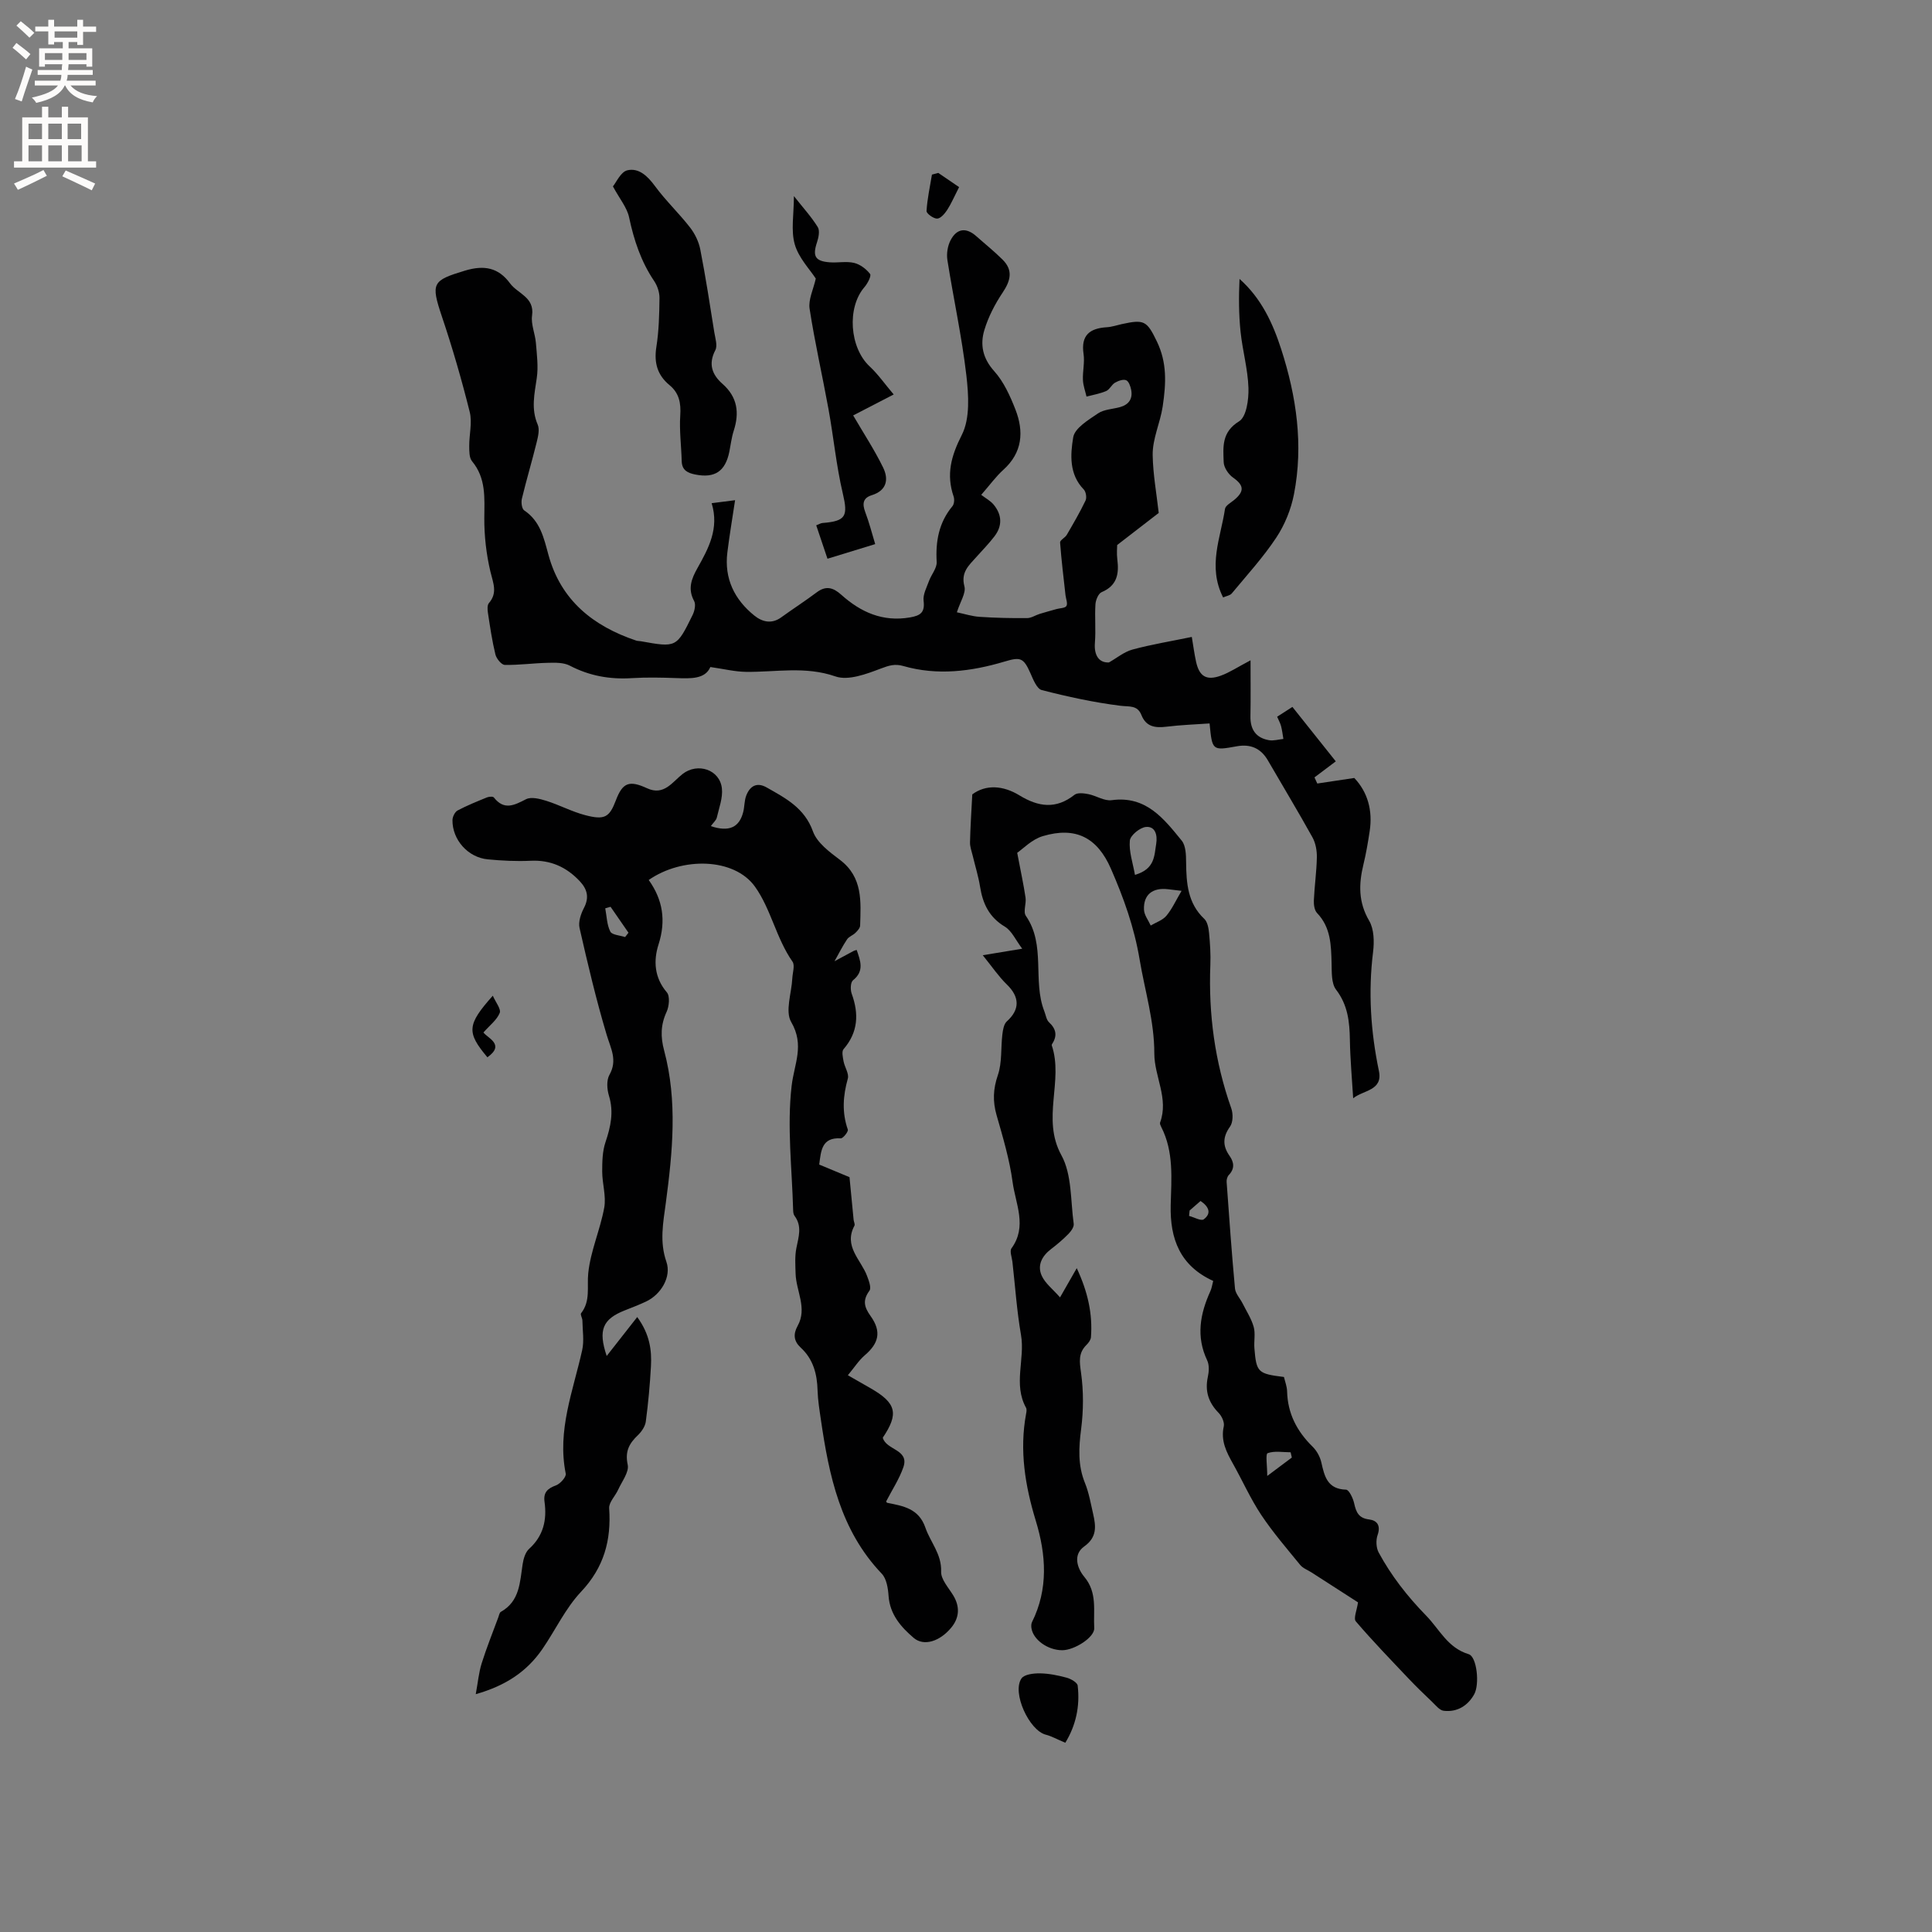<svg enable-background="new 0 0 400 400" viewBox="0 0 400 400" xmlns="http://www.w3.org/2000/svg"><rect x="0" y="0" width="400" height="400" fill="#808080" stroke="none"/><g fill="#010102"><path d="m147.17 171.04c3.77 1.27 5.89.26 6.7-2.9.29-1.12.22-2.36.63-3.42.76-1.98 2.19-2.85 4.24-1.68 3.93 2.23 7.83 4.23 9.58 9.11.84 2.34 3.43 4.25 5.59 5.88 4.75 3.6 4.32 8.61 4.17 13.6-.02.52-.55 1.09-.97 1.5-.52.52-1.36.78-1.74 1.36-.96 1.44-1.74 3.01-2.59 4.52 1.32-.71 2.63-1.43 3.96-2.13.18-.1.39-.13.63-.2.75 2.22 1.65 4.34-.77 6.28-.52.42-.56 1.95-.27 2.76 1.52 4.18 1.35 7.99-1.69 11.51-.41.48-.14 1.67.01 2.5.23 1.23 1.17 2.56.88 3.59-1 3.56-1.24 6.99 0 10.54.15.41-.98 1.85-1.46 1.82-3.93-.22-4.08 2.5-4.46 5.43 2.36.98 4.68 1.95 6.27 2.61.31 3.24.58 6.03.85 8.81.04.42.33.94.17 1.24-2.29 4.28 1.35 7.03 2.61 10.39.37.98.93 2.47.5 3.06-1.44 1.98-1.12 3.36.25 5.27 2.3 3.22 1.67 5.64-1.22 8.11-1.24 1.06-2.14 2.5-3.5 4.13 1.85 1.06 3.28 1.87 4.72 2.7 5.34 3.07 5.86 5.25 2.51 10.23.69 2.6 5.53 2.39 4.27 6.09-.84 2.45-2.32 4.67-3.57 7.1-.01-.02.08.26.22.29 3.31.66 6.53 1.17 7.9 5.14 1.04 3.03 3.39 5.47 3.26 9.1-.06 1.61 1.52 3.31 2.49 4.9 1.44 2.36 1.3 4.65-.39 6.7-2.35 2.84-5.65 3.94-7.78 2.13-2.59-2.21-4.93-4.84-5.2-8.68-.11-1.58-.41-3.56-1.41-4.61-8.56-8.97-10.92-20.3-12.61-31.93-.29-1.99-.62-3.99-.68-6-.09-3.41-.89-6.48-3.48-8.87-1.45-1.34-1.61-2.77-.65-4.51 2.05-3.67-.32-7.21-.42-10.83-.05-1.76-.18-3.57.16-5.27.45-2.31 1.24-4.52-.38-6.68-.23-.31-.28-.8-.29-1.21-.23-8.58-1.29-17.27-.31-25.71.53-4.56 2.72-8.4-.09-13.21-1.3-2.22.08-5.99.23-9.06.06-1.16.57-2.68.04-3.44-3.38-4.83-4.47-10.93-7.78-15.54-4.31-6-15.09-6.17-21.99-1.37 2.91 4.08 3.62 8.39 2.03 13.36-1.06 3.3-.9 6.84 1.72 9.9.68.79.48 2.9-.05 4.05-1.24 2.68-1.27 5.16-.51 7.99 2.8 10.47 1.75 21.04.35 31.57-.55 4.1-1.33 8.02.12 12.18 1.08 3.11-1.11 6.76-4.19 8.22-1.43.68-2.92 1.24-4.4 1.83-4.59 1.81-5.59 4.05-3.77 9.45 2.14-2.72 4.09-5.22 6.32-8.06 2.6 3.56 3.03 6.86 2.84 10.23-.21 3.81-.56 7.61-1.06 11.39-.13 1-.86 2.09-1.62 2.82-1.81 1.72-2.73 3.35-2.13 6.14.32 1.51-1.2 3.45-1.97 5.15-.59 1.32-1.95 2.62-1.87 3.86.46 6.64-1.08 12.27-5.84 17.31-3.22 3.42-5.28 7.9-7.98 11.83-3.17 4.61-7.54 7.58-13.8 9.35.45-2.46.63-4.48 1.22-6.37 1.01-3.22 2.28-6.37 3.45-9.54.15-.39.23-.96.52-1.13 3.95-2.21 3.94-6.16 4.52-9.9.17-1.1.56-2.44 1.33-3.14 2.97-2.69 3.72-5.99 3.2-9.74-.27-1.95.62-2.77 2.37-3.41.89-.33 2.16-1.75 2.02-2.43-1.81-8.94 1.53-17.13 3.4-25.55.44-1.96.08-4.09.05-6.15-.01-.52-.48-1.25-.27-1.51 2-2.56 1.18-5.45 1.48-8.3.47-4.58 2.48-8.99 3.31-13.56.43-2.39-.42-4.98-.42-7.49 0-2.03.04-4.18.68-6.07 1.08-3.2 1.75-6.24.72-9.6-.41-1.34-.54-3.2.09-4.32 1.72-3.05.29-5.45-.56-8.28-2.18-7.29-3.93-14.71-5.62-22.14-.29-1.28.28-2.95.93-4.19 1.12-2.17.64-3.86-.87-5.48-2.75-2.94-6.05-4.45-10.19-4.25-2.94.14-5.92-.01-8.86-.29-4.11-.38-7.37-4.06-7.32-8.13.01-.69.5-1.69 1.06-1.99 1.96-1.04 4.03-1.87 6.09-2.71.42-.17 1.23-.22 1.42.02 2.14 2.72 4.21 1.61 6.66.36 1.08-.55 2.88-.08 4.22.34 2.72.86 5.28 2.24 8.03 2.96 4.04 1.06 5.02.44 6.35-3.07 1.39-3.67 2.76-4.21 6.46-2.5 3.5 1.62 5.23-1.3 7.36-2.96 3.09-2.4 7.69-.93 8.13 2.98.22 1.97-.6 4.07-1.06 6.08-.15.56-.7 1-1.23 1.74zm-17.75 22.97c.23-.3.47-.6.7-.9-1.24-1.79-2.47-3.58-3.71-5.37-.37.11-.73.21-1.1.32.31 1.63.33 3.4 1.05 4.82.37.7 2.01.77 3.06 1.13z"/><path d="m280.16 227.39c-.24-4.02-.61-8.03-.68-12.05-.06-3.76-.41-7.24-2.86-10.44-1-1.31-.88-3.61-.93-5.47-.1-3.75-.15-7.41-3-10.39-.55-.57-.71-1.74-.67-2.62.13-2.96.56-5.92.62-8.88.03-1.39-.24-2.96-.9-4.16-2.98-5.37-6.16-10.63-9.24-15.95-1.46-2.52-3.61-3.43-6.43-2.92-5.08.92-5.1.91-5.64-4.73-2.97.21-5.98.31-8.96.68-2.32.28-4.19.01-5.15-2.42-.84-2.1-2.51-1.69-4.36-1.92-5.48-.69-10.92-1.87-16.28-3.25-1.03-.27-1.78-2.22-2.36-3.53-1.43-3.24-2.12-3.33-5.37-2.36-6.86 2.04-13.88 2.94-20.93.91-1.75-.5-2.97-.11-4.64.52-2.97 1.13-6.74 2.56-9.4 1.64-6.26-2.18-12.36-.87-18.54-.95-2.27-.03-4.52-.59-7.37-1-1.07 2.51-4.01 2.4-7.03 2.29-3.07-.11-6.16-.18-9.22.01-4.55.29-8.78-.46-12.86-2.59-1.27-.66-3.01-.62-4.53-.58-2.98.06-5.95.49-8.92.43-.69-.01-1.73-1.3-1.94-2.16-.69-2.83-1.11-5.73-1.55-8.62-.1-.66-.16-1.59.2-2.01 1.85-2.15.88-4.15.32-6.5-.86-3.62-1.29-7.42-1.27-11.14.03-4.17.39-8.21-2.54-11.74-.6-.72-.57-2.07-.58-3.13-.02-2.36.65-4.86.1-7.07-1.66-6.65-3.57-13.26-5.76-19.76-2.33-6.94-1.99-7.45 4.75-9.49 4.02-1.22 6.97-.63 9.37 2.64 1.58 2.14 5.09 2.83 4.55 6.65-.26 1.81.63 3.75.79 5.65.2 2.43.53 4.93.18 7.31-.47 3.25-1.21 6.36.19 9.61.44 1.02.08 2.49-.21 3.68-.96 3.9-2.12 7.76-3.06 11.67-.18.75-.02 2.09.48 2.42 3.33 2.23 4.06 5.69 5.02 9.21 2.57 9.42 9.27 14.76 18.18 17.75.3.1.63.07.94.13 7.36 1.32 7.4 1.34 10.72-5.42.42-.85.71-2.2.32-2.91-1.37-2.53-.55-4.6.69-6.81 2.29-4.08 4.54-8.21 2.94-13.44 1.71-.22 3.01-.38 4.85-.62-.57 3.83-1.17 7.32-1.6 10.83-.66 5.4 1.46 9.73 5.59 13.06 1.63 1.31 3.57 1.81 5.56.37 2.44-1.77 4.98-3.4 7.39-5.21 1.93-1.44 3.43-.92 5.05.53 4.04 3.62 8.59 5.66 14.22 4.69 2.19-.38 3.12-1.03 2.82-3.45-.16-1.3.63-2.74 1.11-4.07.49-1.35 1.67-2.68 1.6-3.96-.25-4.29.45-8.16 3.26-11.55.37-.44.45-1.41.25-1.99-1.56-4.57-.54-8.37 1.69-12.76 1.74-3.42 1.41-8.28.94-12.38-.93-7.98-2.67-15.87-3.92-23.82-.21-1.32.04-2.92.65-4.1 1.27-2.45 3.21-2.74 5.34-.84 1.82 1.62 3.73 3.14 5.45 4.86 2.19 2.18 1.65 4.33.02 6.77-1.61 2.4-3 5.08-3.82 7.83-.89 2.98-.35 5.8 2.03 8.45 1.99 2.21 3.32 5.16 4.42 7.98 1.77 4.56 1.46 8.89-2.51 12.47-1.55 1.4-2.8 3.15-4.58 5.18.94.72 1.9 1.23 2.55 2 1.76 2.11 1.87 4.41.18 6.61-1.16 1.51-2.5 2.88-3.77 4.3-1.53 1.71-3.21 3.13-2.44 6.03.37 1.37-.86 3.16-1.56 5.38 1.59.33 3.14.84 4.72.94 3.27.22 6.56.29 9.84.26.86-.01 1.71-.6 2.58-.87 1.16-.36 2.33-.67 3.49-1 .71-.2 1.78-.18 2.05-.64.31-.53-.1-1.46-.19-2.23-.4-3.64-.85-7.27-1.12-10.91-.04-.49 1.03-.98 1.38-1.58 1.36-2.34 2.73-4.68 3.89-7.11.28-.59.09-1.81-.36-2.28-3.07-3.15-2.79-7.24-2.19-10.82.32-1.9 3.14-3.59 5.13-4.94 1.24-.84 3.02-.88 4.55-1.3 1.81-.5 2.67-1.71 2.32-3.56-.14-.74-.51-1.8-1.05-2.01-.62-.25-1.64.13-2.31.52-.7.41-1.1 1.41-1.82 1.72-1.28.55-2.71.79-4.07 1.15-.26-1.14-.69-2.28-.74-3.43-.08-1.79.39-3.64.13-5.39-.58-3.89 1.28-5.32 4.81-5.54 1.04-.06 2.07-.42 3.11-.65 4.61-1 5.18-.73 7.27 3.62s1.92 8.57 1.19 13.45c-.52 3.43-2.13 6.67-2.07 10.08.07 3.97.8 7.93 1.25 11.95-2.47 1.91-5.3 4.09-8.6 6.64 0 .49-.13 1.75.03 2.98.38 2.99-.04 5.43-3.25 6.78-.68.29-1.22 1.62-1.28 2.51-.17 2.64.1 5.31-.11 7.95-.22 2.68.89 4.2 2.91 4.09 1.62-.92 3.14-2.2 4.88-2.67 3.96-1.07 8.03-1.73 12.27-2.61.32 1.89.53 3.55.89 5.17.67 3 2.14 3.92 5.09 2.86 1.84-.66 3.51-1.79 6.18-3.19 0 4.27.05 7.93-.02 11.58-.05 2.75 1.14 4.49 3.85 4.96.95.16 1.98-.16 2.97-.26-.15-.88-.25-1.77-.47-2.63-.15-.6-.47-1.15-.82-1.97 1.01-.65 1.95-1.25 3.16-2.03 2.98 3.74 5.86 7.36 8.98 11.27-1.56 1.17-2.98 2.24-4.41 3.32.19.42.38.85.58 1.27 2.44-.37 4.88-.73 7.66-1.15 2.77 2.92 3.85 6.73 3.18 11.06-.35 2.3-.74 4.61-1.29 6.87-.98 4.04-1.06 7.79 1.19 11.63 1.02 1.74 1.07 4.35.81 6.47-1.03 8.31-.49 16.49 1.21 24.64.85 4.09-3.25 3.94-5.33 5.65z"/><path d="m210.6 176.56c.74 3.91 1.33 6.59 1.73 9.3.18 1.24-.53 2.9.06 3.75 4.2 6.07 1.34 13.44 3.83 19.77.3.77.42 1.76.97 2.27 1.48 1.38 1.74 2.78.66 4.46-.06.09-.12.22-.1.3 2.5 7.37-2.17 15.18 2 22.77 2.2 4 1.88 9.4 2.55 14.19.09.65-.55 1.55-1.09 2.1-1.11 1.13-2.33 2.17-3.59 3.13-1.89 1.44-2.92 3.37-1.94 5.53.71 1.57 2.28 2.76 3.79 4.48 1.37-2.39 2.23-3.89 3.46-6.05 2.32 4.98 3.3 9.5 2.94 14.29-.04.55-.49 1.17-.92 1.59-1.73 1.71-1.45 3.51-1.13 5.79.53 3.81.51 7.79.02 11.61-.5 3.86-.71 7.5.79 11.2.83 2.04 1.2 4.27 1.7 6.44.58 2.53.82 4.79-1.85 6.69-2.45 1.75-1.38 4.63-.01 6.27 2.78 3.3 1.87 7.05 2.08 10.63.11 1.91-4.08 4.57-6.59 4.59-3.02.02-6.1-2.19-6.42-4.63-.05-.38-.04-.85.12-1.18 3.42-6.88 2.93-13.97.79-20.99-2.22-7.28-3.41-14.57-2.01-22.14.08-.41.17-.93-.01-1.26-2.69-4.86-.18-10.06-1.04-15.06-.87-5-1.21-10.1-1.78-15.15-.11-.95-.61-2.22-.19-2.8 3.31-4.55.83-9.21.23-13.7-.63-4.69-2.01-9.3-3.32-13.87-.82-2.87-.72-5.42.27-8.3.89-2.61.59-5.61.93-8.42.11-.94.31-2.14.93-2.7 2.72-2.45 2.68-5.04-.02-7.65-1.68-1.63-3.01-3.62-4.97-6.04 3.01-.5 5.06-.84 8.17-1.35-1.37-1.81-2.17-3.71-3.59-4.56-3.26-1.95-4.58-4.77-5.14-8.29-.35-2.17-1.02-4.3-1.53-6.44-.22-.91-.57-1.83-.55-2.73.07-3.12.28-6.23.47-9.93 2.82-2.1 6.39-1.86 9.76.2 3.93 2.4 7.56 2.92 11.4-.11.62-.49 1.92-.33 2.85-.15 1.64.32 3.32 1.47 4.84 1.26 7.11-.98 10.79 3.81 14.51 8.37.86 1.06.9 2.98.91 4.5.05 4.31.32 8.45 3.76 11.7.66.62.89 1.89.99 2.89.21 2.21.36 4.45.27 6.67-.4 10.16.93 20.05 4.33 29.66.4 1.13.38 2.91-.26 3.8-1.53 2.14-1.54 3.99-.1 6.04.96 1.36 1.1 2.67-.16 3.99-.31.33-.48.96-.44 1.43.53 7.35 1.05 14.71 1.73 22.05.1 1.06 1.05 2.04 1.57 3.08.81 1.61 1.82 3.16 2.3 4.86.39 1.38.03 2.95.15 4.43.41 5 .72 5.28 6.12 5.95.22.94.62 1.95.65 2.96.11 4.61 2.04 8.29 5.28 11.47.86.84 1.54 2.08 1.81 3.26.65 2.91 1.27 5.53 5.12 5.64.61.02 1.45 1.78 1.68 2.85.4 1.83.94 3.06 3.11 3.32 1.63.2 2.42 1.25 1.74 3.21-.38 1.07-.31 2.65.22 3.63 2.62 4.83 5.92 9.06 9.83 13.07 2.81 2.88 4.42 6.65 8.82 7.99 1.67.51 2.29 6.2 1.13 8.29-1.32 2.38-3.54 3.75-6.32 3.42-.89-.11-1.7-1.2-2.47-1.92-1.63-1.55-3.25-3.11-4.8-4.75-3.69-3.9-7.43-7.76-10.92-11.84-.53-.62.23-2.34.45-3.94-3.05-1.96-6.33-4.07-9.6-6.18-.8-.52-1.8-.87-2.37-1.57-2.77-3.39-5.65-6.73-8.07-10.36-2.22-3.34-3.86-7.05-5.83-10.56-1.36-2.43-2.59-4.78-1.92-7.77.18-.82-.4-2.1-1.05-2.77-2.1-2.14-2.89-4.5-2.25-7.46.24-1.1.32-2.48-.14-3.44-2.34-4.94-1.46-9.63.66-14.31.3-.65.39-1.39.59-2.13-6.86-3.12-8.97-8.7-8.8-15.68.14-5.47.68-11.04-1.96-16.2-.14-.28-.32-.66-.24-.9 1.84-4.97-1.19-9.54-1.19-14.29.01-6.72-1.96-13-3.04-19.45-1.13-6.75-3.31-12.78-5.95-18.83-2.84-6.5-7.34-8.75-14.09-6.74-2.26.66-4.13 2.65-5.31 3.45zm24.38 4.57c4.17-1.2 3.99-4 4.4-6.44.29-1.77-.18-3.64-2.1-3.48-1.25.1-3.25 1.73-3.36 2.83-.21 2.25.62 4.59 1.06 7.09zm9.65 3.31c-1.09-.13-1.93-.23-2.76-.33-3.24-.4-5.16 1.11-5.02 4.25.05 1.1.9 2.17 1.39 3.26 1.1-.65 2.46-1.09 3.24-2.01 1.19-1.42 1.97-3.18 3.15-5.17zm17.74 121.14c2.13-1.59 3.61-2.7 5.09-3.81-.08-.36-.16-.73-.25-1.09-1.61 0-3.36-.34-4.77.19-.46.18-.07 2.62-.07 4.71zm-16.07-54.96c-.04.37-.08.75-.12 1.12 1.04.27 2.5 1.11 3.04.71 1.67-1.24 1.06-2.64-.66-3.8-.75.65-1.51 1.31-2.26 1.97z"/><path d="m126.9 38.59c.69-.83 1.62-3.01 2.98-3.33 2.36-.55 4.17 1.16 5.69 3.22 2.22 3.03 4.99 5.65 7.3 8.62 1.01 1.3 1.81 2.96 2.12 4.57 1.11 5.68 1.99 11.42 2.9 17.14.2 1.23.7 2.75.21 3.69-1.5 2.88-.67 5.07 1.48 6.97 3.1 2.73 3.54 5.97 2.33 9.71-.45 1.4-.62 2.9-.91 4.35-.83 4.06-3.01 5.51-7.02 4.72-1.56-.31-2.79-.85-2.84-2.77-.08-3.16-.51-6.34-.3-9.47.17-2.55-.23-4.63-2.21-6.26-2.53-2.09-3.25-4.63-2.74-7.9.53-3.34.61-6.76.65-10.15.01-1.18-.44-2.53-1.1-3.51-2.72-4.03-4.19-8.46-5.19-13.18-.42-2.02-1.94-3.81-3.35-6.42z"/><path d="m253.23 123.69c-3.26-6.45-.49-12.37.39-18.32.11-.72 1.25-1.31 1.96-1.91 2.13-1.79 1.93-3.02-.3-4.59-.95-.67-1.9-2.08-1.93-3.19-.11-3.13-.46-6.21 3.19-8.45 1.53-.93 2.01-4.54 1.94-6.89-.12-3.88-1.22-7.72-1.63-11.61-.38-3.62-.39-7.28-.22-10.98 4.52 4.01 6.89 9.16 8.63 14.55 3.16 9.78 4.63 19.83 2.64 30.04-.61 3.13-1.91 6.33-3.67 8.98-2.71 4.09-6.07 7.76-9.22 11.56-.35.41-1.09.51-1.78.81z"/><path d="m185.03 81.67c-3.73 1.93-6.33 3.28-8.39 4.34 2.18 3.74 4.43 7.15 6.2 10.79 1.18 2.41.79 4.75-2.36 5.73-1.84.57-1.98 1.8-1.34 3.49.82 2.16 1.39 4.42 2.06 6.63-3.23.99-6.39 1.96-9.88 3.03-.7-2.09-1.49-4.43-2.33-6.92.57-.21.93-.45 1.3-.48 4.89-.38 5.3-1.44 4.2-6.13-1.35-5.73-1.9-11.64-2.96-17.45-1.26-6.93-2.84-13.81-3.91-20.78-.29-1.88.77-3.98 1.28-6.24-1.23-1.91-3.54-4.27-4.35-7.08-.83-2.89-.18-6.2-.18-10 1.93 2.45 3.64 4.31 4.94 6.42.46.74.17 2.16-.16 3.15-.95 2.87-.4 3.91 2.63 4.14 1.68.13 3.45-.26 5.05.12 1.25.3 2.52 1.26 3.31 2.29.3.4-.51 1.97-1.16 2.72-3.68 4.25-3.09 12.56 1.09 16.44 1.75 1.63 3.13 3.64 4.96 5.79z"/><path d="m220.56 360.82c-1.76-.74-2.85-1.37-4.03-1.67-3.44-.86-7.07-8.72-5.04-11.65.59-.85 2.52-1.07 3.83-1.05 1.85.03 3.73.41 5.53.9.87.24 2.19.99 2.27 1.63.51 4.26-.37 8.26-2.56 11.84z"/><path d="m194.26 35.8c1.66 1.13 3.32 2.27 4.31 2.94-1.05 2.05-1.65 3.48-2.48 4.75-.5.76-1.36 1.76-2.07 1.77-.76.01-2.22-1.05-2.19-1.58.15-2.52.71-5.02 1.12-7.53.43-.11.87-.23 1.31-.35z"/><path d="m100.91 218.9c-4.33-5.16-4.25-6.72 1.12-12.75.61 1.39 1.75 2.78 1.43 3.57-.59 1.45-2.05 2.55-3.37 4.04.84 1.17 4.56 2.49.82 5.14z"/></g><path d="m2.6 9.9.8-1c.9.7 1.9 1.4 2.9 2.3l-.9 1.1c-1.1-1-2-1.8-2.8-2.4zm.5 10.6c.9-2.1 1.6-4.3 2.3-6.7.4.2.8.4 1.3.6-.7 2.1-1.5 4.3-2.2 6.6zm.3-15.2.9-.9c1 .8 2 1.6 2.8 2.4l-1 1c-.9-.9-1.8-1.7-2.7-2.5zm12.6-1.2h1.2v1.4h2.7v1.1h-2.7v2.7h-1.2v-.6h-1.8v1.3h4.9v3.8h-1.2v-.5h-3.7c0 .4-.1.9-.1 1.2h5.1v1h-5.2c0 .5-.1.9-.2 1.2h6v1h-5.2c1.1 1.3 2.9 2 5.5 2.2-.4.4-.7.8-.9 1.3-2.9-.5-4.8-1.6-5.7-3.5h-.1c-.8 1.7-2.7 2.9-5.9 3.6-.2-.4-.6-.8-.9-1.1 2.8-.6 4.6-1.4 5.4-2.5h-4.8v-1h5.3c.1-.3.2-.7.2-1.2h-4.9v-1h5c0-.4 0-.8.1-1.2h-3.6v.5h-1.2v-3.8h4.9v-1.3h-1.8v.5h-1.2v-2.7h-2.7v-1h2.7v-1.4h1.2v1.4h4.8zm-6.7 8.3h3.6c0-.4 0-.9 0-1.4h-3.6zm1.9-4.6h4.8v-1.3h-4.7v1.3zm6.7 3.2h-3.7v1.4h3.7z" fill="#fcfbfa"/><path d="m8.7 22.1h1.3v2.2h2.8v-2.2h1.3v2.2h4.1v9.1h1.7v1.3h-17v-1.3h1.7v-9.1h4.1zm.3 13.1.7 1.2c-1.8.9-3.8 1.9-6 2.9-.2-.4-.5-.8-.8-1.3 2.3-1 4.4-1.9 6.1-2.8zm-3.1-6.4h2.8v-3.2h-2.8zm0 4.6h2.8v-3.3h-2.8zm4.1-4.6h2.8v-3.2h-2.8zm0 4.6h2.8v-3.3h-2.8zm3.6 1.9c2.1.9 4.1 1.8 6.1 2.7l-.7 1.4c-2.2-1.1-4.2-2-6.1-2.9zm3.2-9.7h-2.8v3.2h2.8zm-2.7 7.8h2.8v-3.3h-2.8z" fill="#fcfbfa"/></svg>